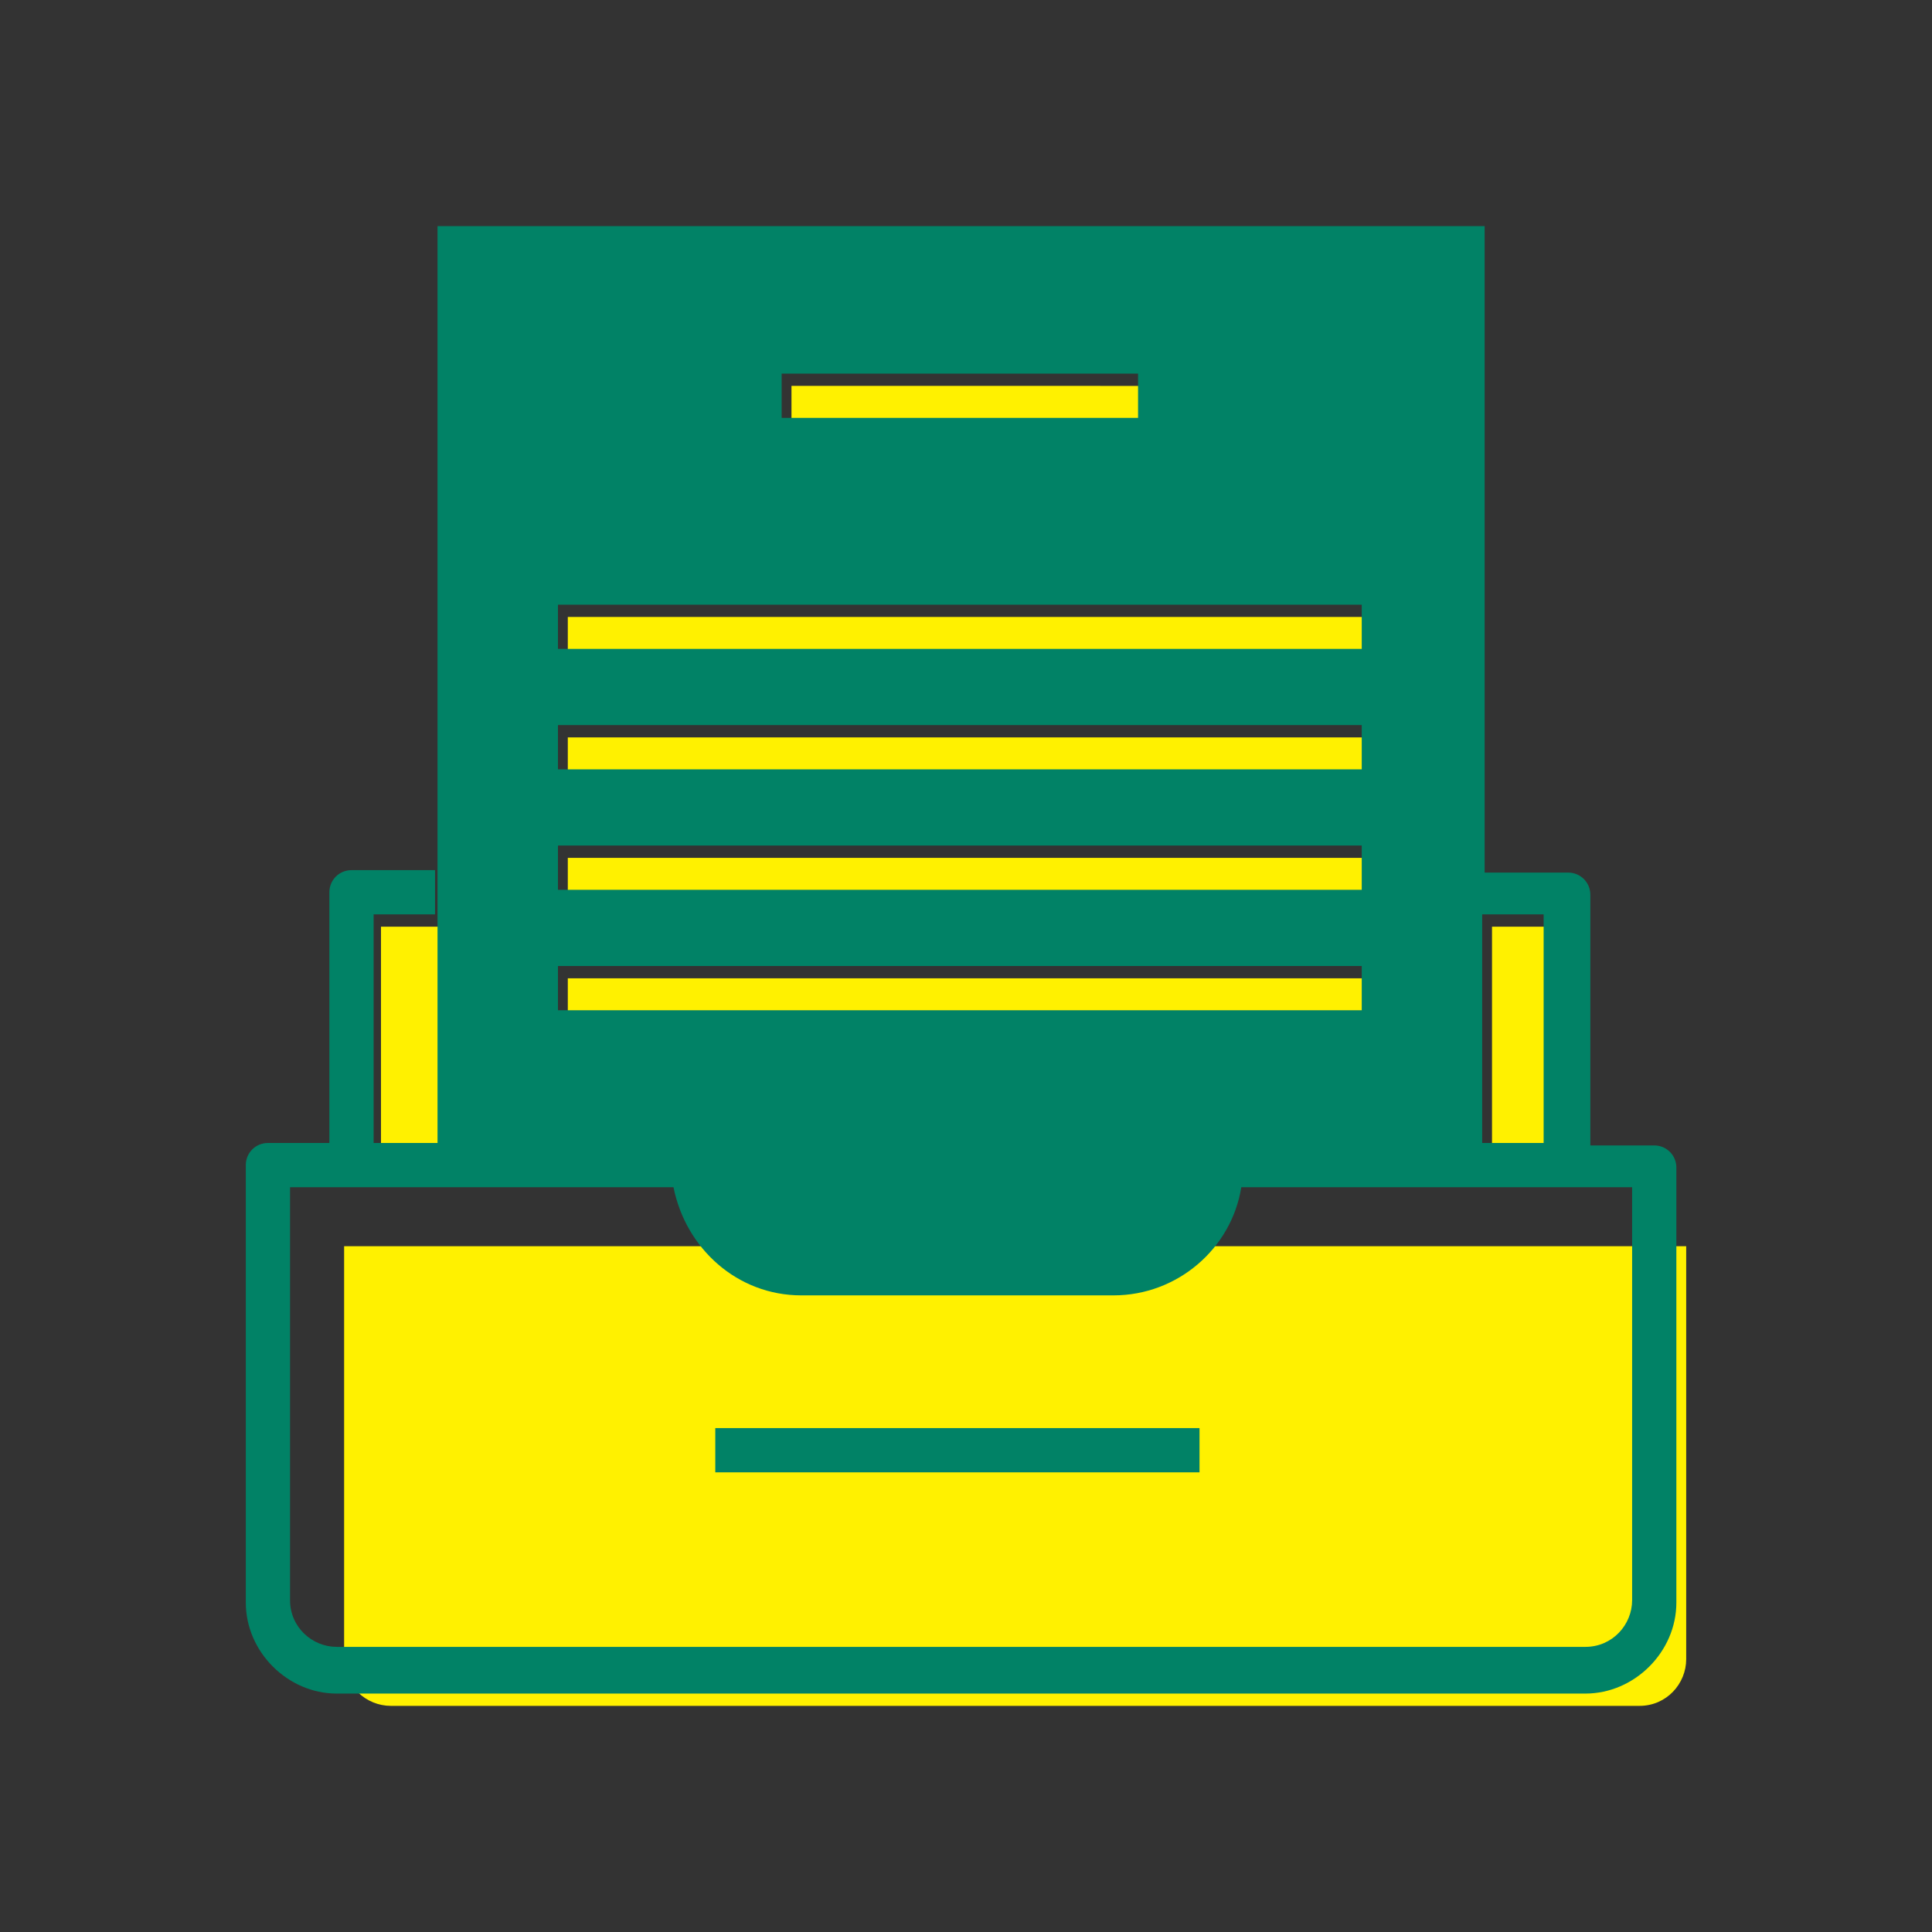 <?xml version="1.0" encoding="utf-8"?>
<!-- Generator: Adobe Illustrator 23.0.3, SVG Export Plug-In . SVG Version: 6.00 Build 0)  -->
<svg version="1.1" id="Layer_1" xmlns="http://www.w3.org/2000/svg" xmlns:xlink="http://www.w3.org/1999/xlink" x="0px" y="0px"
	 viewBox="0 0 78.6 78.6" enable-background="new 0 0 78.6 78.6" xml:space="preserve">
<rect x="0" y="0" width="78.6" height="78.6" fill="#333333" stroke="none"/>
<g>
	<path fill-rule="evenodd" clip-rule="evenodd" fill="#FFF100" d="M15.5,37.7V47h2.6v-9.3H15.5z M32.2,17.5h14.5v-1.8H32.2V17.5z
		 M55.8,39.8H23.1v1.8h32.7V39.8z M55.8,34.9H23.1v1.8h32.7V34.9z M55.8,30H23.1v1.8h32.7V30z M23.1,26.9h32.7v-1.8H23.1V26.9z
		 M60.7,37.7V47h2.5v-9.3H60.7z"/>
	<path fill-rule="evenodd" clip-rule="evenodd" fill="#FFF100" d="M14,50.7v16.8c0,1.1,0.9,1.9,1.9,1.9h50.8c1.1,0,1.9-0.9,1.9-1.9
		V50.7C49.5,50.7,33.2,50.7,14,50.7L14,50.7z"/>
	<path fill-rule="evenodd" clip-rule="evenodd" fill="#018266" d="M11.8,48.3v16.8c0,1.1,0.9,1.9,1.9,1.9h50.8
		c1.1,0,1.9-0.9,1.9-1.9V48.3H50.5c-0.4,2.5-2.6,4.4-5.2,4.4H32.6c-2.6,0-4.7-1.9-5.2-4.4H11.8z M62.8,46.5v-9.3h-2.5v9.3H62.8z
		 M17.8,46.5V9.2h42.6V18v17.5h3.4c0.5,0,0.9,0.4,0.9,0.9v10.2h2.6c0.5,0,0.9,0.4,0.9,0.9v17.7c0,2-1.7,3.7-3.7,3.7H13.7
		c-2,0-3.7-1.7-3.7-3.7V47.4c0-0.5,0.4-0.9,0.9-0.9h2.5V36.3c0-0.5,0.4-0.9,0.9-0.9h3.4v1.8h-2.5v9.3H17.8z M48.8,59.9H29.1v-1.8
		h19.7V59.9z M55.4,41.1H22.7v-1.8h32.7V41.1z M55.4,36.2H22.7v-1.8h32.7V36.2z M55.4,31.3H22.7v-1.8h32.7V31.3z M55.4,26.4H22.7
		v-1.8h32.7V26.4z M46.3,17H31.8v-1.8h14.5V17z"/>
</g>
</svg>
